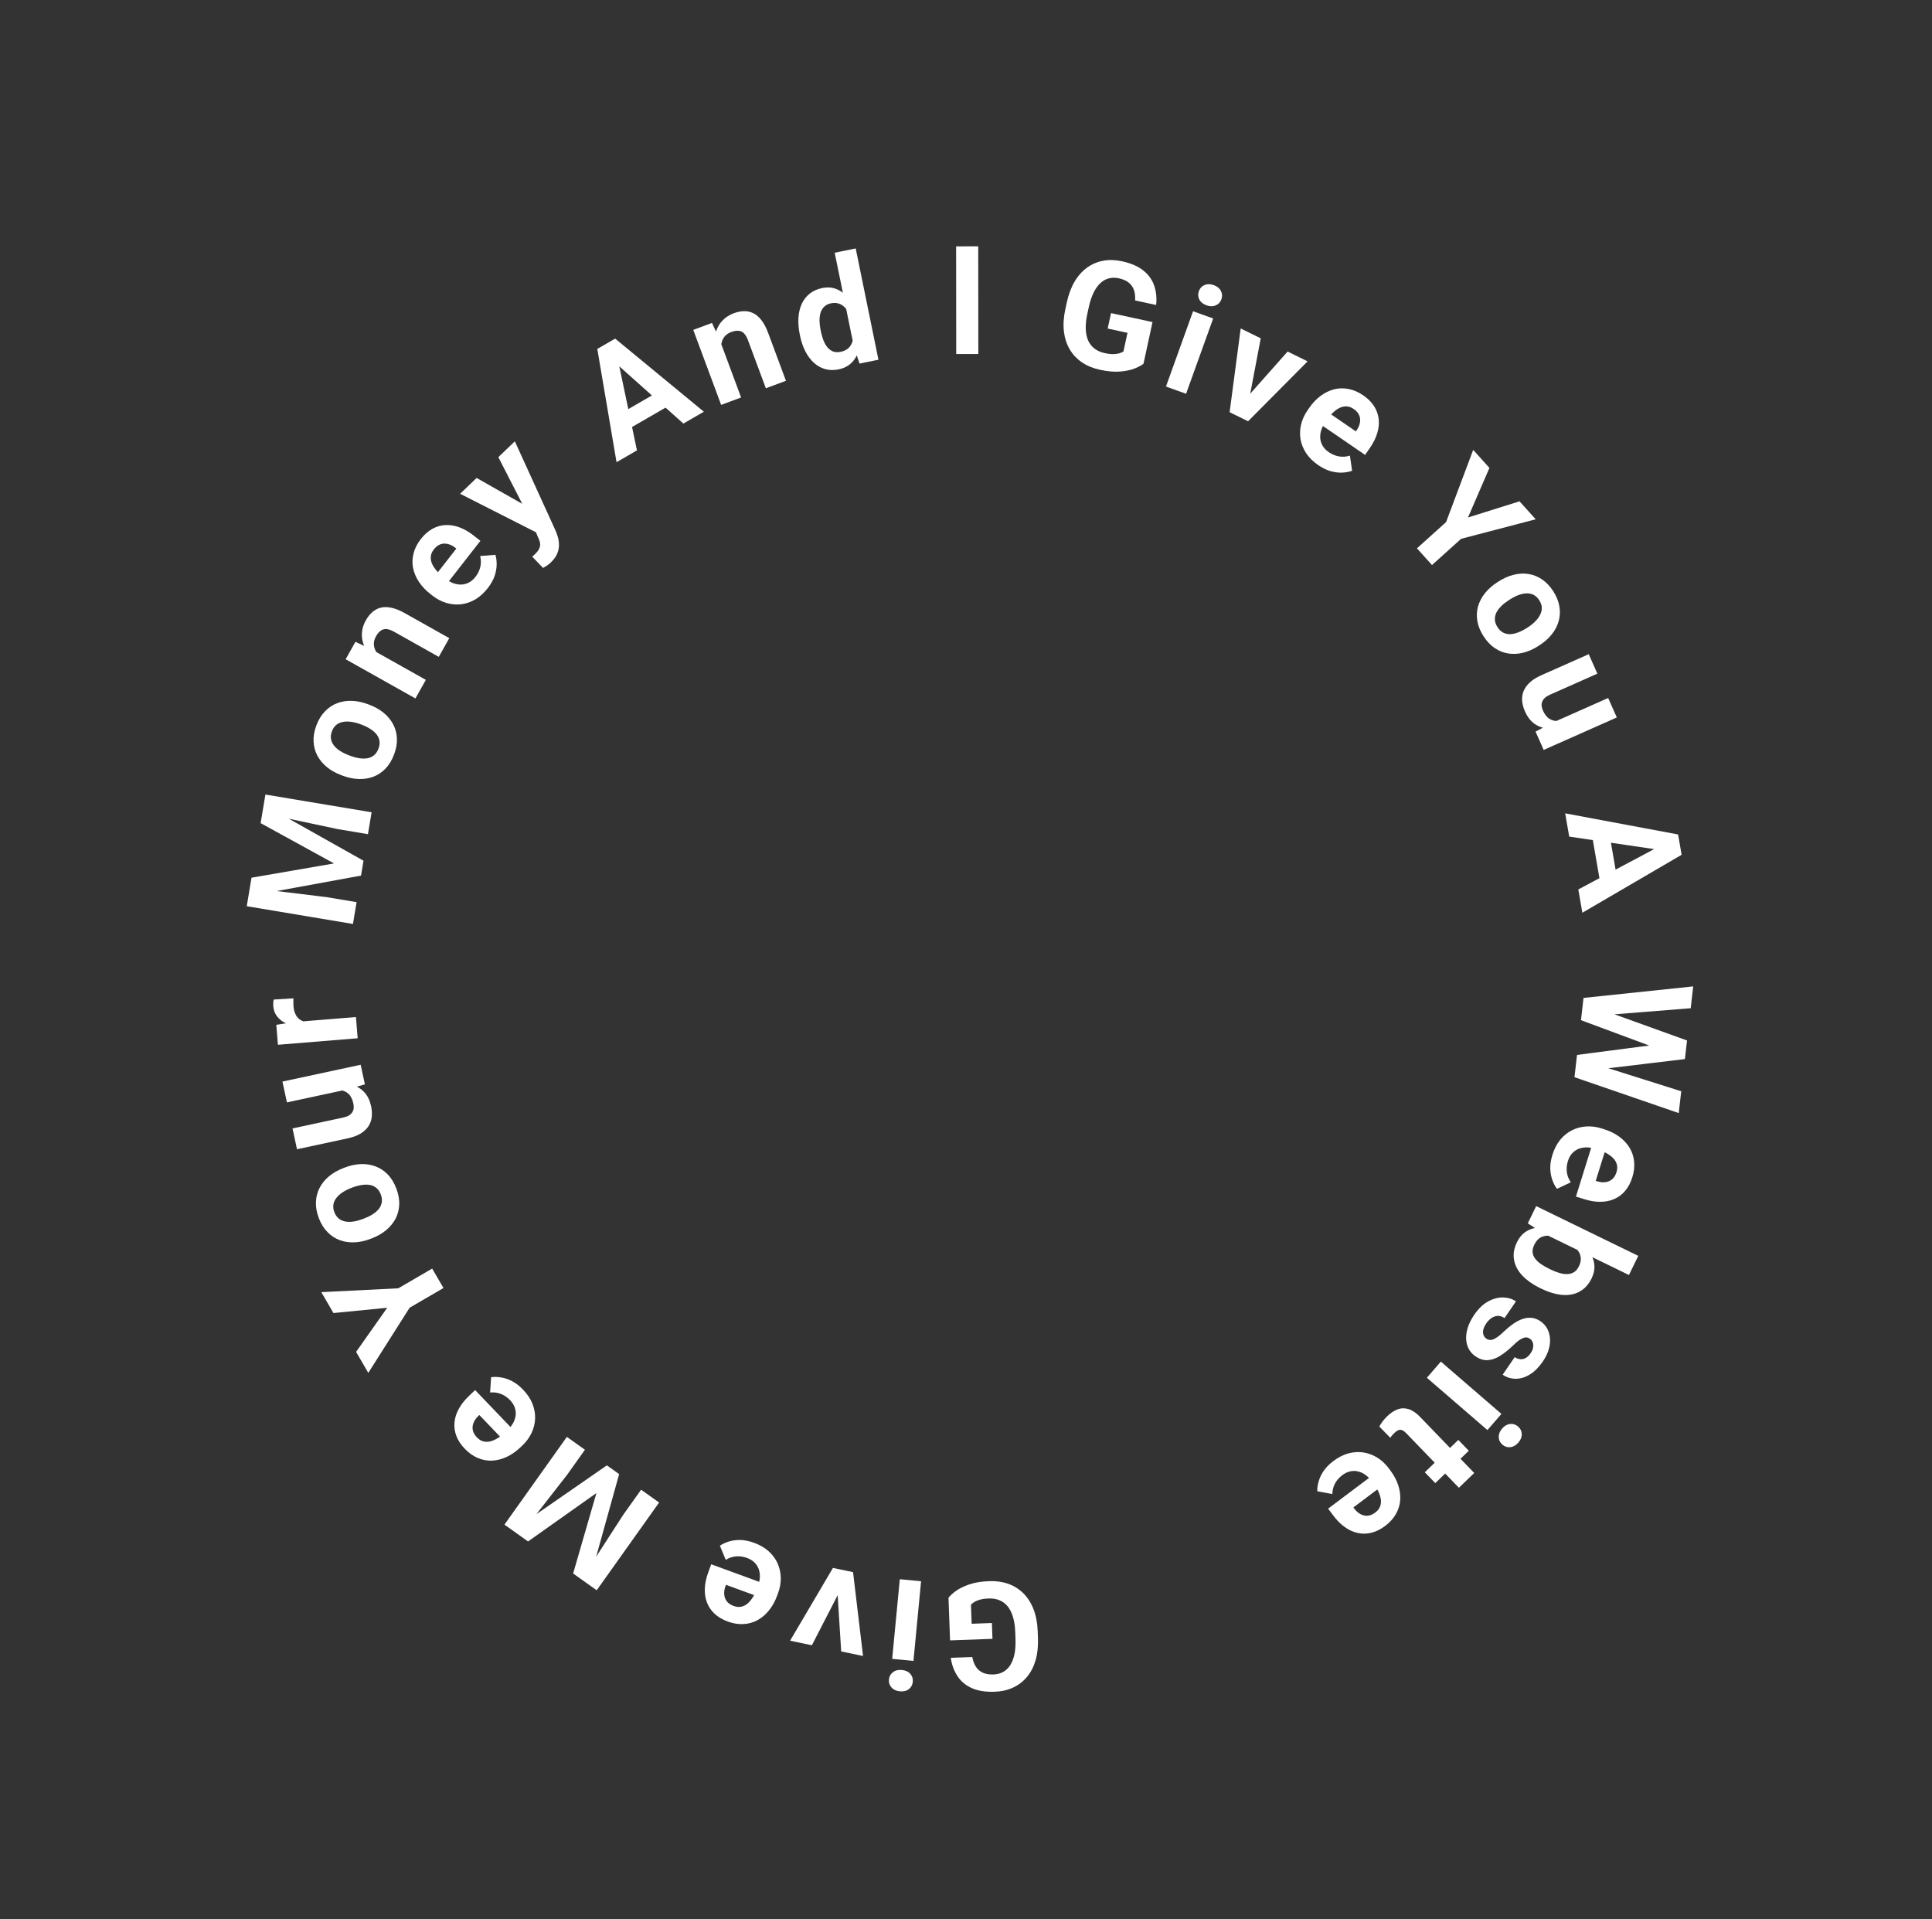 <svg width="893" height="887" viewBox="0 0 893 887" fill="none" xmlns="http://www.w3.org/2000/svg">
<rect x="0" y="0" width="893" height="887" fill="#333333" stroke="none"/>
<path d="M439.133 758.158L438.409 738.45C439.149 737.488 440.308 736.431 441.884 735.278C443.462 734.149 445.511 733.15 448.033 732.282C450.555 731.415 453.627 730.914 457.247 730.781C460.458 730.663 463.403 731.08 466.083 732.03C468.764 733.003 471.098 734.48 473.086 736.459C475.052 738.439 476.601 740.89 477.734 743.813C478.868 746.758 479.506 750.144 479.646 753.969L479.76 757.078C479.901 760.903 479.536 764.325 478.666 767.344C477.774 770.364 476.443 772.933 474.674 775.05C472.905 777.167 470.764 778.807 468.253 779.971C465.742 781.135 462.927 781.774 459.807 781.889C455.481 782.048 451.903 781.472 449.073 780.162C446.244 778.875 444.055 777.017 442.506 774.589C440.936 772.184 439.922 769.394 439.463 766.218L449.403 765.853C449.715 767.529 450.247 768.98 450.999 770.207C451.751 771.433 452.8 772.375 454.147 773.033C455.47 773.691 457.168 773.982 459.241 773.906C460.949 773.843 462.461 773.434 463.779 772.679C465.074 771.948 466.153 770.893 467.015 769.516C467.876 768.139 468.51 766.452 468.915 764.453C469.321 762.454 469.475 760.146 469.379 757.527L469.262 754.35C469.167 751.755 468.832 749.464 468.258 747.478C467.684 745.516 466.883 743.869 465.853 742.539C464.802 741.232 463.535 740.264 462.053 739.634C460.57 739.005 458.861 738.725 456.926 738.796C455.309 738.856 453.971 739.042 452.91 739.354C451.827 739.668 450.963 740.03 450.317 740.441C449.649 740.876 449.139 741.283 448.788 741.66L449.112 750.473L458.47 750.129L458.739 757.439L439.133 758.158Z" fill="white"/>
<path d="M412.381 766.703L415.901 729.888L425.734 730.828L422.214 767.643L412.381 766.703ZM421.909 777.296C421.772 778.725 421.16 779.857 420.073 780.692C418.986 781.526 417.604 781.863 415.925 781.703C414.269 781.544 412.987 780.953 412.078 779.927C411.146 778.899 410.748 777.671 410.885 776.242C411.022 774.813 411.645 773.682 412.754 772.85C413.841 772.015 415.213 771.677 416.869 771.836C418.547 771.996 419.841 772.589 420.75 773.615C421.659 774.64 422.045 775.867 421.909 777.296Z" fill="white"/>
<path d="M389.409 732.928L375.261 760.414L365.192 758.301L384.995 724.668L391.083 725.945L389.409 732.928ZM388.809 763.256L386.873 732.361L388.173 725.335L394.295 726.619L398.911 765.375L388.809 763.256Z" fill="white"/>
<path d="M348.529 713.051C351.225 714.037 353.486 715.35 355.313 716.989C357.132 718.65 358.508 720.524 359.442 722.613C360.355 724.694 360.835 726.896 360.883 729.219C360.923 731.563 360.52 733.89 359.674 736.201L359.204 737.485C358.241 740.117 356.986 742.388 355.438 744.296C353.89 746.205 352.127 747.707 350.149 748.803C348.149 749.891 345.987 750.495 343.662 750.615C341.33 750.756 338.901 750.364 336.376 749.44C333.915 748.54 331.881 747.334 330.275 745.824C328.668 744.314 327.496 742.575 326.761 740.607C326.003 738.632 325.677 736.474 325.781 734.134C325.877 731.816 326.391 729.384 327.323 726.837L328.733 722.985L356.337 733.087L354.082 739.25L335.561 732.472L335.303 733.179C334.833 734.462 334.649 735.693 334.752 736.871C334.826 738.063 335.213 739.127 335.914 740.063C336.614 740.999 337.682 741.729 339.115 742.254C340.335 742.7 341.482 742.816 342.555 742.602C343.628 742.388 344.619 741.902 345.527 741.142C346.415 740.375 347.236 739.39 347.992 738.186C348.719 736.997 349.364 735.631 349.928 734.091L350.398 732.807C350.907 731.416 351.184 730.061 351.23 728.743C351.254 727.418 351.059 726.194 350.645 725.072C350.209 723.942 349.553 722.949 348.677 722.095C347.779 721.232 346.656 720.555 345.308 720.061C343.639 719.45 341.97 719.204 340.301 719.321C338.604 719.452 336.988 719.989 335.454 720.932L332.745 714.408C333.857 713.626 335.22 712.984 336.835 712.484C338.428 711.975 340.216 711.731 342.198 711.753C344.171 711.796 346.282 712.228 348.529 713.051Z" fill="white"/>
<path d="M271.986 732.278L264.912 727.245L275.676 690.062L244.079 712.425L237.005 707.393L280.502 677.262L286.184 681.304L271.986 732.278ZM275.802 734.992L268.756 729.979L288.119 700.047L296.322 688.516L304.649 694.44L275.802 734.992ZM240.236 709.691L233.161 704.659L262.009 664.107L270.364 670.051L262.162 681.581L240.236 709.691Z" fill="white"/>
<path d="M241.753 642.266C243.739 644.34 245.191 646.515 246.109 648.791C247.01 651.082 247.42 653.372 247.339 655.658C247.242 657.929 246.703 660.117 245.723 662.223C244.726 664.345 243.339 666.257 241.562 667.96L240.575 668.905C238.551 670.844 236.424 672.329 234.194 673.361C231.963 674.393 229.719 674.965 227.46 675.077C225.186 675.174 222.979 674.763 220.839 673.847C218.683 672.946 216.674 671.525 214.815 669.583C213.002 667.691 211.707 665.713 210.929 663.65C210.152 661.586 209.866 659.509 210.072 657.418C210.263 655.311 210.92 653.23 212.044 651.176C213.152 649.137 214.685 647.179 216.643 645.304L219.605 642.466L239.938 663.694L235.198 668.234L221.557 653.991L221.013 654.511C220.026 655.457 219.319 656.481 218.893 657.584C218.434 658.686 218.313 659.812 218.53 660.961C218.747 662.11 219.383 663.235 220.439 664.338C221.338 665.276 222.316 665.885 223.373 666.166C224.431 666.446 225.535 666.446 226.685 666.165C227.82 665.867 228.991 665.344 230.2 664.596C231.377 663.848 232.557 662.907 233.742 661.772L234.729 660.826C235.799 659.802 236.644 658.708 237.266 657.545C237.871 656.365 238.235 655.18 238.358 653.99C238.464 652.784 238.312 651.604 237.902 650.451C237.476 649.282 236.766 648.178 235.773 647.142C234.544 645.858 233.154 644.902 231.605 644.272C230.023 643.642 228.336 643.412 226.543 643.583L226.985 636.533C228.327 636.321 229.833 636.345 231.504 636.607C233.159 636.852 234.871 637.42 236.64 638.313C238.394 639.221 240.098 640.539 241.753 642.266Z" fill="white"/>
<path d="M164.588 624.826L178.974 604.427L154.132 606.867L148.509 597.208L184.099 595.432L199.754 586.317L204.982 595.297L189.327 604.411L170.229 634.515L164.588 624.826Z" fill="white"/>
<path d="M171.887 572.335L171.217 572.592C168.685 573.562 166.216 574.094 163.811 574.186C161.385 574.286 159.12 573.947 157.015 573.167C154.91 572.388 153.034 571.155 151.387 569.468C149.719 567.789 148.383 565.641 147.38 563.024C146.376 560.407 145.93 557.906 146.041 555.521C146.13 553.144 146.697 550.962 147.741 548.976C148.777 546.968 150.231 545.19 152.103 543.643C153.953 542.104 156.145 540.849 158.676 539.879L159.347 539.622C161.857 538.659 164.326 538.128 166.752 538.028C169.157 537.935 171.427 538.285 173.561 539.078C175.665 539.857 177.541 541.091 179.188 542.777C180.836 544.464 182.161 546.616 183.164 549.233C184.167 551.85 184.624 554.347 184.535 556.724C184.437 559.08 183.87 561.262 182.834 563.27C181.769 565.264 180.311 567.031 178.46 568.57C176.589 570.117 174.397 571.372 171.887 572.335ZM167.693 563.4L168.363 563.143C169.81 562.589 171.112 561.943 172.27 561.206C173.427 560.47 174.379 559.641 175.124 558.721C175.84 557.788 176.289 556.762 176.47 555.643C176.651 554.524 176.489 553.305 175.983 551.986C175.494 550.709 174.808 549.716 173.925 549.005C173.042 548.294 172.027 547.841 170.879 547.647C169.709 547.461 168.448 547.48 167.095 547.706C165.733 547.911 164.329 548.291 162.882 548.845L162.212 549.102C160.808 549.64 159.542 550.284 158.414 551.034C157.256 551.771 156.309 552.61 155.572 553.551C154.805 554.479 154.32 555.507 154.118 556.634C153.916 557.761 154.063 558.973 154.561 560.271C155.058 561.569 155.759 562.57 156.663 563.272C157.558 563.954 158.606 564.394 159.805 564.594C160.974 564.78 162.236 564.76 163.589 564.534C164.921 564.316 166.289 563.938 167.693 563.4Z" fill="white"/>
<path d="M160.123 503.597L132.622 509.509L130.553 499.885L166.709 492.113L168.656 501.169L160.123 503.597ZM152.475 504.123L151.798 501.297C154.204 500.78 156.502 500.577 158.694 500.688C160.863 500.805 162.825 501.257 164.579 502.045C166.311 502.838 167.783 503.99 168.993 505.502C170.181 507.017 171.022 508.923 171.515 511.217C171.894 512.977 171.998 514.656 171.829 516.254C171.633 517.835 171.115 519.274 170.275 520.574C169.409 521.855 168.194 522.979 166.63 523.944C165.039 524.892 163.041 525.625 160.635 526.142L137.277 531.163L135.208 521.539L158.633 516.504C159.702 516.274 160.578 515.957 161.26 515.554C161.938 515.129 162.46 514.632 162.828 514.064C163.195 513.495 163.412 512.878 163.478 512.211C163.54 511.522 163.487 510.787 163.319 510.007C162.893 508.025 162.157 506.552 161.111 505.588C160.06 504.602 158.793 504.023 157.311 503.852C155.803 503.664 154.19 503.754 152.475 504.123Z" fill="white"/>
<path d="M135.7 472.408L164.52 470.056L165.321 479.867L128.461 482.875L127.708 473.643L135.7 472.408ZM126.516 461.978L135.625 461.406C135.596 461.889 135.586 462.472 135.597 463.157C135.582 463.822 135.597 464.426 135.642 464.971C135.755 466.357 136.035 467.546 136.482 468.538C136.904 469.509 137.483 470.308 138.22 470.934C138.955 471.537 139.825 471.969 140.829 472.23C141.832 472.468 142.96 472.559 144.212 472.502L143.76 474.528C141.376 474.723 139.165 474.663 137.127 474.349C135.067 474.037 133.25 473.488 131.677 472.702C130.102 471.893 128.852 470.852 127.925 469.579C126.998 468.306 126.464 466.806 126.323 465.08C126.278 464.535 126.278 463.975 126.323 463.4C126.345 462.826 126.409 462.353 126.516 461.978Z" fill="white"/>
<path d="M114.825 414.219L116.255 405.656L154.4 399.067L120.467 380.439L121.897 371.876L168.021 397.807L166.872 404.685L114.825 414.219ZM114.054 418.838L115.478 410.309L150.866 414.625L164.823 416.956L163.139 427.036L114.054 418.838ZM121.244 375.787L122.674 367.224L171.76 375.422L170.07 385.536L156.113 383.205L121.244 375.787Z" fill="white"/>
<path d="M158.414 358.519L157.741 358.268C155.201 357.319 153 356.083 151.136 354.56C149.251 353.029 147.778 351.275 146.717 349.297C145.656 347.319 145.067 345.153 144.949 342.798C144.81 340.436 145.231 337.942 146.212 335.316C147.193 332.691 148.514 330.521 150.176 328.806C151.817 327.084 153.686 325.824 155.784 325.027C157.89 324.208 160.156 323.839 162.583 323.919C164.989 323.99 167.462 324.501 170.002 325.45L170.675 325.701C173.193 326.642 175.395 327.878 177.28 329.409C179.143 330.932 180.612 332.697 181.687 334.704C182.748 336.682 183.338 338.848 183.455 341.203C183.573 343.557 183.141 346.048 182.16 348.673C181.179 351.299 179.869 353.472 178.228 355.195C176.595 356.895 174.726 358.155 172.62 358.974C170.501 359.763 168.238 360.122 165.833 360.05C163.406 359.971 160.933 359.46 158.414 358.519ZM161.186 349.047L161.859 349.298C163.31 349.84 164.714 350.219 166.069 350.433C167.424 350.647 168.685 350.657 169.853 350.46C171.008 350.235 172.023 349.763 172.9 349.045C173.776 348.326 174.462 347.305 174.956 345.982C175.435 344.701 175.578 343.502 175.388 342.385C175.197 341.267 174.736 340.256 174.004 339.35C173.251 338.436 172.292 337.616 171.128 336.889C169.973 336.141 168.669 335.496 167.218 334.954L166.545 334.703C165.136 334.177 163.761 333.821 162.419 333.636C161.064 333.421 159.799 333.423 158.623 333.641C157.434 333.829 156.39 334.278 155.492 334.989C154.595 335.699 153.902 336.705 153.416 338.007C152.929 339.309 152.792 340.523 153.004 341.648C153.224 342.752 153.718 343.776 154.484 344.719C155.238 345.633 156.196 346.453 157.36 347.18C158.502 347.898 159.778 348.521 161.186 349.047Z" fill="white"/>
<path d="M171.473 299.975L196.832 314.221L192.011 322.803L159.768 304.69L164.288 296.644L171.473 299.975ZM178.875 305.78L177.569 308.104C175.186 306.765 173.213 305.252 171.652 303.564C170.071 301.866 168.917 300.081 168.191 298.209C167.446 296.327 167.145 294.42 167.289 292.488C167.425 290.526 168.028 288.591 169.099 286.684C169.948 285.174 170.942 283.916 172.082 282.91C173.222 281.904 174.52 281.222 175.976 280.864C177.443 280.486 179.095 280.499 180.932 280.904C182.781 281.289 184.837 282.118 187.102 283.39L207.664 294.941L202.809 303.583L182.217 292.015C180.787 291.211 179.563 290.785 178.545 290.736C177.527 290.687 176.642 290.96 175.889 291.557C175.127 292.122 174.433 292.961 173.808 294.073C173.161 295.225 172.826 296.357 172.803 297.468C172.791 298.559 173.036 299.611 173.538 300.625C174.031 301.608 174.736 302.54 175.653 303.421C176.569 304.301 177.644 305.088 178.875 305.78Z" fill="white"/>
<path d="M225.432 271.849C223.665 274.112 221.722 275.862 219.601 277.097C217.463 278.319 215.256 279.053 212.982 279.301C210.721 279.531 208.478 279.313 206.253 278.645C204.01 277.964 201.918 276.866 199.978 275.352L198.9 274.511C196.691 272.786 194.915 270.895 193.574 268.836C192.232 266.777 191.344 264.638 190.908 262.419C190.486 260.182 190.575 257.939 191.174 255.69C191.756 253.426 192.873 251.235 194.528 249.115C196.14 247.05 197.911 245.484 199.842 244.418C201.772 243.352 203.787 242.771 205.885 242.674C207.998 242.56 210.152 242.912 212.347 243.729C214.524 244.532 216.681 245.768 218.819 247.436L222.052 249.96L203.966 273.131L198.793 269.094L210.927 253.547L210.334 253.084C209.256 252.243 208.141 251.691 206.989 251.427C205.832 251.131 204.701 251.173 203.595 251.553C202.489 251.933 201.466 252.724 200.527 253.928C199.728 254.952 199.266 256.007 199.14 257.094C199.014 258.181 199.173 259.274 199.617 260.372C200.075 261.452 200.76 262.536 201.674 263.625C202.583 264.681 203.685 265.715 204.978 266.724L206.056 267.565C207.223 268.477 208.427 269.156 209.668 269.604C210.922 270.034 212.147 270.224 213.342 270.174C214.551 270.106 215.697 269.786 216.779 269.214C217.875 268.625 218.865 267.764 219.748 266.632C220.842 265.231 221.589 263.719 221.989 262.094C222.386 260.438 222.371 258.736 221.944 256.986L228.984 256.411C229.387 257.708 229.579 259.203 229.561 260.893C229.556 262.566 229.239 264.342 228.61 266.222C227.964 268.087 226.904 269.963 225.432 271.849Z" fill="white"/>
<path d="M245.959 241.764L230.342 211.285L237.968 203.978L256.672 244.991C257.088 245.886 257.469 246.91 257.815 248.061C258.177 249.197 258.361 250.426 258.365 251.748C258.401 253.07 258.138 254.426 257.577 255.816C257.031 257.191 256.051 258.556 254.636 259.911C253.962 260.558 253.371 261.045 252.865 261.372C252.358 261.7 251.738 262.073 251.003 262.493L246.014 257.285C246.195 257.112 246.384 256.931 246.582 256.741C246.795 256.569 246.992 256.396 247.173 256.222C248.111 255.324 248.773 254.484 249.161 253.702C249.548 252.921 249.71 252.135 249.646 251.344C249.598 250.569 249.35 249.734 248.902 248.838L245.959 241.764ZM220.297 220.909L244.636 234.701L252.86 241.259L248.519 246.412L212.671 228.216L220.297 220.909Z" fill="white"/>
<path d="M285.491 165.668L294.412 208.16L284.971 213.615L276.083 161.275L282.091 157.803L285.491 165.668ZM315.868 195.762L283.478 166.831L278.273 160.009L284.34 156.504L325.338 190.29L315.868 195.762ZM306.066 180.03L310.085 186.985L287.327 200.135L283.308 193.18L306.066 180.03Z" fill="white"/>
<path d="M332.413 156.439L342.549 183.703L333.322 187.133L320.435 152.469L329.085 149.253L332.413 156.439ZM334.307 165.654L331.808 166.583C330.855 164.02 330.329 161.59 330.229 159.293C330.121 156.976 330.395 154.868 331.051 152.971C331.699 151.053 332.702 149.403 334.061 148.023C335.433 146.614 337.145 145.528 339.195 144.765C340.818 144.162 342.39 143.845 343.91 143.815C345.431 143.784 346.862 144.103 348.204 144.771C349.568 145.431 350.819 146.509 351.959 148.006C353.12 149.495 354.154 151.457 355.059 153.892L363.277 175.997L353.986 179.451L345.756 157.313C345.184 155.776 344.526 154.659 343.781 153.963C343.037 153.268 342.184 152.904 341.224 152.872C340.278 152.811 339.206 153.002 338.01 153.447C336.771 153.907 335.784 154.554 335.048 155.387C334.334 156.211 333.84 157.173 333.568 158.271C333.309 159.34 333.244 160.506 333.374 161.771C333.504 163.035 333.815 164.33 334.307 165.654Z" fill="white"/>
<path d="M394.705 160.341L385.807 116.807L395.519 114.822L406.031 166.259L397.291 168.045L394.705 160.341ZM369.801 155.244L369.657 154.541C369.091 151.772 368.89 149.197 369.055 146.814C369.214 144.409 369.73 142.269 370.603 140.393C371.475 138.517 372.702 136.952 374.283 135.698C375.865 134.445 377.783 133.588 380.037 133.127C382.158 132.693 384.102 132.761 385.87 133.33C387.66 133.895 389.282 134.889 390.736 136.313C392.207 137.71 393.517 139.454 394.666 141.545C395.81 143.614 396.807 145.933 397.658 148.504L397.973 150.044C398.176 152.631 398.153 155.078 397.903 157.384C397.654 159.691 397.126 161.776 396.321 163.639C395.533 165.474 394.427 167.003 393.002 168.224C391.577 169.446 389.793 170.275 387.65 170.713C385.395 171.174 383.292 171.127 381.341 170.572C379.413 170.013 377.677 169.03 376.134 167.625C374.613 166.215 373.312 164.457 372.23 162.352C371.149 160.248 370.339 157.878 369.801 155.244ZM379.301 152.569L379.445 153.273C379.751 154.768 380.148 156.141 380.636 157.39C381.146 158.635 381.771 159.705 382.513 160.6C383.271 161.468 384.143 162.092 385.128 162.472C386.13 162.826 387.268 162.872 388.541 162.612C390.193 162.275 391.479 161.628 392.4 160.672C393.317 159.694 393.919 158.489 394.208 157.058C394.519 155.622 394.544 154.036 394.282 152.299L393.385 147.912C393.031 146.519 392.572 145.299 392.009 144.251C391.464 143.176 390.797 142.301 390.007 141.625C389.24 140.944 388.354 140.474 387.347 140.215C386.363 139.951 385.257 139.944 384.029 140.195C382.779 140.451 381.766 140.96 380.992 141.723C380.213 142.464 379.645 143.382 379.287 144.479C378.952 145.57 378.788 146.813 378.794 148.208C378.817 149.575 378.987 151.029 379.301 152.569Z" fill="white"/>
<path d="M452.152 113.857L452.201 163.622L441.981 163.632L441.932 113.867L452.152 113.857Z" fill="white"/>
<path d="M532.709 148.856L528.534 168.13C527.579 168.879 526.195 169.617 524.382 170.343C522.574 171.048 520.341 171.508 517.683 171.725C515.025 171.942 511.925 171.666 508.384 170.899C505.244 170.219 502.493 169.087 500.132 167.503C497.775 165.896 495.879 163.889 494.443 161.479C493.028 159.074 492.134 156.316 491.759 153.204C491.389 150.069 491.609 146.631 492.42 142.89L493.078 139.85C493.889 136.109 495.089 132.883 496.678 130.173C498.29 127.468 500.215 125.309 502.453 123.695C504.691 122.082 507.171 121.022 509.892 120.516C512.613 120.009 515.499 120.087 518.55 120.748C522.781 121.664 526.106 123.107 528.523 125.077C530.946 127.024 532.607 129.365 533.506 132.102C534.433 134.82 534.725 137.775 534.384 140.965L524.663 138.859C524.775 137.158 524.619 135.62 524.194 134.246C523.769 132.871 522.985 131.699 521.843 130.729C520.723 129.764 519.15 129.061 517.124 128.622C515.453 128.26 513.886 128.282 512.423 128.688C510.987 129.076 509.681 129.831 508.505 130.952C507.33 132.073 506.298 133.551 505.411 135.388C504.524 137.224 503.802 139.422 503.248 141.983L502.575 145.09C502.025 147.629 501.782 149.931 501.848 151.997C501.918 154.041 502.287 155.834 502.955 157.378C503.65 158.904 504.638 160.156 505.919 161.132C507.199 162.109 508.786 162.803 510.679 163.213C512.26 163.555 513.603 163.706 514.707 163.666C515.834 163.63 516.762 163.493 517.49 163.254C518.244 162.998 518.839 162.731 519.272 162.452L521.139 153.833L511.986 151.85L513.535 144.702L532.709 148.856Z" fill="white"/>
<path d="M560.744 147.197L548.223 181.996L538.928 178.651L551.449 143.853L560.744 147.197ZM554.133 134.575C554.619 133.224 555.492 132.279 556.752 131.739C558.011 131.2 559.435 131.215 561.021 131.786C562.586 132.349 563.683 133.24 564.31 134.459C564.958 135.685 565.039 136.973 564.553 138.324C564.067 139.675 563.184 140.616 561.903 141.148C560.643 141.688 559.231 141.676 557.665 141.113C556.079 140.542 554.972 139.647 554.345 138.429C553.718 137.21 553.647 135.926 554.133 134.575Z" fill="white"/>
<path d="M574.645 185.605L595.154 162.475L604.387 167.014L576.877 194.701L571.294 191.957L574.645 185.605ZM582.73 156.369L576.961 186.782L573.963 193.268L568.35 190.509L573.467 151.816L582.73 156.369Z" fill="white"/>
<path d="M609.334 214.98C606.966 213.357 605.1 211.525 603.736 209.485C602.384 207.426 601.515 205.269 601.126 203.014C600.757 200.772 600.837 198.52 601.365 196.258C601.906 193.977 602.873 191.821 604.264 189.792L605.037 188.664C606.621 186.352 608.4 184.463 610.371 182.997C612.343 181.53 614.423 180.511 616.611 179.939C618.818 179.38 621.062 179.329 623.344 179.789C625.639 180.229 627.895 181.209 630.113 182.729C632.275 184.211 633.947 185.882 635.13 187.743C636.314 189.603 637.018 191.578 637.244 193.667C637.489 195.768 637.271 197.94 636.592 200.181C635.925 202.403 634.825 204.633 633.292 206.87L630.973 210.253L606.727 193.634L610.437 188.221L626.704 199.371L627.129 198.751C627.902 197.623 628.385 196.476 628.577 195.309C628.801 194.136 628.689 193.01 628.241 191.93C627.794 190.849 626.94 189.878 625.681 189.015C624.61 188.28 623.528 187.884 622.435 187.826C621.342 187.767 620.262 187.994 619.193 188.505C618.144 189.028 617.104 189.78 616.074 190.759C615.075 191.732 614.112 192.895 613.185 194.248L612.412 195.376C611.574 196.598 610.971 197.841 610.6 199.107C610.249 200.386 610.135 201.62 610.259 202.81C610.401 204.012 610.791 205.136 611.429 206.181C612.085 207.238 613.006 208.173 614.19 208.985C615.656 209.989 617.212 210.641 618.857 210.941C620.535 211.234 622.233 211.114 623.953 210.58L624.963 217.57C623.693 218.053 622.213 218.338 620.524 218.423C618.855 218.522 617.062 218.316 615.147 217.804C613.246 217.274 611.308 216.333 609.334 214.98Z" fill="white"/>
<path d="M688.435 216.263L678.528 239.173L702.344 231.703L709.825 240.007L675.352 249.027L661.893 261.152L654.938 253.432L668.397 241.307L680.931 207.934L688.435 216.263Z" fill="white"/>
<path d="M692.031 269.137L692.634 268.749C694.914 267.281 697.222 266.255 699.557 265.673C701.911 265.078 704.198 264.947 706.418 265.279C708.637 265.612 710.726 266.435 712.683 267.749C714.66 269.051 716.407 270.88 717.925 273.236C719.442 275.593 720.391 277.95 720.77 280.307C721.169 282.652 721.061 284.904 720.445 287.062C719.842 289.239 718.782 291.277 717.267 293.174C715.77 295.059 713.882 296.736 711.603 298.204L710.999 298.592C708.739 300.048 706.431 301.073 704.077 301.668C701.741 302.25 699.448 302.372 697.197 302.033C694.978 301.7 692.889 300.877 690.932 299.563C688.974 298.249 687.237 296.414 685.719 294.057C684.202 291.701 683.244 289.35 682.845 287.005C682.458 284.679 682.567 282.428 683.17 280.25C683.805 278.08 684.87 276.052 686.367 274.167C687.882 272.27 689.77 270.593 692.031 269.137ZM697.964 277.025L697.361 277.413C696.058 278.252 694.915 279.151 693.933 280.108C692.951 281.066 692.189 282.072 691.648 283.125C691.138 284.185 690.909 285.281 690.96 286.413C691.012 287.546 691.42 288.706 692.185 289.893C692.925 291.043 693.8 291.875 694.809 292.391C695.819 292.906 696.905 293.141 698.069 293.097C699.252 293.04 700.483 292.762 701.761 292.264C703.052 291.785 704.348 291.126 705.651 290.287L706.255 289.899C707.519 289.085 708.627 288.195 709.577 287.231C710.56 286.273 711.315 285.258 711.844 284.185C712.405 283.12 712.669 282.015 712.636 280.87C712.604 279.725 712.211 278.569 711.459 277.4C710.706 276.232 709.816 275.396 708.787 274.893C707.771 274.409 706.656 274.192 705.441 274.242C704.258 274.299 703.028 274.577 701.749 275.075C700.49 275.561 699.228 276.211 697.964 277.025Z" fill="white"/>
<path d="M717.61 334.013L743.32 322.599L747.315 331.596L713.513 346.602L709.755 338.136L717.61 334.013ZM724.989 331.934L726.23 334.562C723.981 335.56 721.773 336.229 719.605 336.568C717.457 336.898 715.445 336.857 713.566 336.444C711.708 336.022 710.033 335.196 708.539 333.964C707.065 332.723 705.852 331.031 704.9 328.885C704.17 327.24 703.724 325.618 703.563 324.019C703.431 322.432 703.644 320.917 704.2 319.473C704.786 318.041 705.745 316.693 707.078 315.428C708.442 314.175 710.248 313.049 712.497 312.05L734.334 302.356L738.328 311.353L716.429 321.075C715.429 321.519 714.636 322.008 714.051 322.542C713.475 323.097 713.065 323.69 712.822 324.322C712.578 324.953 712.493 325.602 712.564 326.268C712.645 326.956 712.847 327.664 713.17 328.393C713.993 330.246 715.015 331.538 716.237 332.267C717.467 333.017 718.825 333.324 720.311 333.188C721.826 333.064 723.386 332.646 724.989 331.934Z" fill="white"/>
<path d="M768.266 392.982L725.311 386.66L723.456 375.915L775.642 385.674L776.822 392.511L768.266 392.982ZM729.525 411.079L767.871 390.691L776.072 388.166L777.264 395.071L731.385 421.857L729.525 411.079ZM747.676 407.322L739.761 408.688L735.291 382.787L743.206 381.421L747.676 407.322Z" fill="white"/>
<path d="M739.296 466.292L779.77 480.892L779.142 486.393L772.071 486.858L730.753 471.508L731.428 465.599L739.296 466.292ZM781.473 465.984L738.943 469.382L731.176 467.807L731.928 461.219L782.626 455.898L781.473 465.984ZM736.579 491.576L777.09 504.358L775.937 514.443L727.743 497.86L728.495 491.272L736.579 491.576ZM778.789 489.484L735.887 494.628L728.243 493.48L728.918 487.571L772.675 481.87L779.413 484.016L778.789 489.484Z" fill="white"/>
<path d="M717.547 533.757C718.402 531.016 719.604 528.694 721.153 526.79C722.723 524.893 724.529 523.427 726.57 522.393C728.604 521.381 730.78 520.794 733.098 520.634C735.437 520.481 737.782 520.77 740.131 521.503L741.436 521.91C744.112 522.745 746.44 523.889 748.421 525.342C750.403 526.796 751.988 528.484 753.179 530.407C754.363 532.351 755.071 534.482 755.303 536.798C755.557 539.121 755.284 541.566 754.483 544.132C753.703 546.634 752.597 548.724 751.167 550.402C749.736 552.08 748.056 553.334 746.126 554.165C744.19 555.017 742.05 555.447 739.708 555.457C737.388 555.473 734.933 555.077 732.345 554.27L728.429 553.048L737.182 524.987L743.447 526.941L737.574 545.768L738.292 545.992C739.597 546.399 740.836 546.523 742.008 546.364C743.194 546.232 744.238 545.794 745.139 545.049C746.04 544.303 746.717 543.202 747.172 541.745C747.559 540.505 747.619 539.354 747.354 538.292C747.088 537.231 746.554 536.265 745.751 535.394C744.942 534.545 743.918 533.772 742.68 533.075C741.456 532.407 740.061 531.829 738.495 531.34L737.189 530.933C735.776 530.492 734.409 530.281 733.091 530.299C731.765 530.339 730.552 530.593 729.452 531.061C728.344 531.551 727.385 532.255 726.574 533.171C725.756 534.11 725.133 535.264 724.706 536.634C724.176 538.331 724.011 540.01 724.209 541.671C724.422 543.36 725.036 544.949 726.052 546.435L719.668 549.456C718.833 548.384 718.126 547.054 717.547 545.465C716.962 543.898 716.632 542.124 716.558 540.144C716.505 538.17 716.835 536.041 717.547 533.757Z" fill="white"/>
<path d="M757.238 580.438L752.928 589.288L713.35 570.011L706.163 565.408L710.039 557.449L757.238 580.438ZM712.439 595.61L711.793 595.295C709.315 594.088 707.17 592.714 705.361 591.174C703.541 589.654 702.138 587.982 701.151 586.158C700.184 584.344 699.675 582.423 699.623 580.395C699.582 578.398 700.09 576.314 701.148 574.143C702.136 572.115 703.404 570.552 704.952 569.456C706.489 568.38 708.251 567.705 710.235 567.429C712.219 567.154 714.365 567.198 716.672 567.561C718.979 567.924 721.395 568.531 723.921 569.381L725.335 570.07C727.561 571.534 729.529 573.063 731.237 574.655C732.945 576.248 734.303 577.91 735.309 579.642C736.316 581.374 736.87 583.178 736.971 585.052C737.072 586.926 736.633 588.867 735.655 590.874C734.588 593.066 733.24 594.767 731.612 595.976C729.994 597.216 728.168 597.999 726.133 598.326C724.109 598.683 721.937 598.614 719.619 598.118C717.311 597.653 714.917 596.817 712.439 595.61ZM716.104 586.446L716.749 586.76C718.101 587.418 719.421 587.935 720.709 588.309C722.008 588.713 723.222 588.899 724.353 588.867C725.505 588.845 726.546 588.554 727.478 587.994C728.4 587.454 729.17 586.549 729.788 585.279C730.377 584.07 730.671 582.946 730.671 581.907C730.67 580.867 730.436 579.892 729.968 578.979C729.489 578.087 728.803 577.259 727.909 576.494C727.035 575.738 726.008 575.036 724.829 574.386L720.804 572.425C719.156 571.698 717.592 571.266 716.113 571.128C714.644 571.021 713.312 571.285 712.116 571.919C710.931 572.584 709.949 573.715 709.17 575.313C708.562 576.562 708.304 577.717 708.396 578.776C708.489 579.834 708.876 580.809 709.558 581.698C710.23 582.609 711.125 583.45 712.244 584.223C713.383 585.006 714.67 585.747 716.104 586.446Z" fill="white"/>
<path d="M687.054 618.733C687.637 619.132 688.279 619.324 688.981 619.307C689.682 619.291 690.546 618.958 691.572 618.307C692.604 617.688 693.875 616.639 695.385 615.161C696.78 613.851 698.188 612.703 699.61 611.716C701.038 610.761 702.453 610.046 703.856 609.57C705.246 609.114 706.626 608.955 707.996 609.092C709.384 609.243 710.727 609.762 712.024 610.651C713.302 611.527 714.318 612.623 715.073 613.941C715.814 615.278 716.263 616.76 716.419 618.386C716.582 620.044 716.392 621.792 715.85 623.631C715.314 625.501 714.396 627.386 713.095 629.284C711.279 631.935 709.298 633.919 707.151 635.238C704.992 636.576 702.822 637.244 700.641 637.241C698.467 637.27 696.439 636.641 694.56 635.353L700.124 627.233C700.913 627.774 701.734 628.087 702.586 628.174C703.444 628.292 704.29 628.126 705.124 627.675C705.963 627.256 706.757 626.502 707.504 625.411C708.122 624.509 708.497 623.62 708.628 622.743C708.778 621.879 708.712 621.088 708.431 620.37C708.155 619.684 707.707 619.128 707.086 618.703C706.617 618.381 706.129 618.186 705.624 618.116C705.126 618.078 704.571 618.182 703.961 618.427C703.352 618.672 702.67 619.061 701.918 619.595C701.171 620.161 700.327 620.909 699.386 621.838C697.428 623.728 695.49 625.287 693.572 626.514C691.673 627.754 689.755 628.457 687.819 628.622C685.902 628.799 683.947 628.206 681.955 626.84C680.601 625.913 679.567 624.762 678.851 623.388C678.135 622.014 677.741 620.473 677.668 618.765C677.613 617.071 677.892 615.273 678.504 613.372C679.122 611.503 680.101 609.591 681.44 607.636C683.385 604.798 685.541 602.739 687.909 601.461C690.263 600.202 692.568 599.599 694.824 599.653C697.085 599.738 699.043 600.348 700.698 601.481L695.423 609.179C694.289 608.457 693.202 608.127 692.165 608.189C691.115 608.271 690.156 608.622 689.289 609.243C688.408 609.883 687.633 610.692 686.963 611.669C686.242 612.722 685.784 613.692 685.59 614.581C685.414 615.483 685.448 616.279 685.692 616.971C685.942 617.695 686.396 618.282 687.054 618.733Z" fill="white"/>
<path d="M687.517 660.953L659.523 636.786L665.978 629.309L693.972 653.476L687.517 660.953ZM701.67 659.309C702.757 660.247 703.326 661.401 703.378 662.77C703.43 664.14 702.905 665.463 701.803 666.739C700.716 667.998 699.492 668.702 698.129 668.85C696.752 669.016 695.52 668.63 694.433 667.692C693.347 666.754 692.785 665.591 692.748 664.205C692.696 662.835 693.213 661.521 694.3 660.262C695.402 658.985 696.634 658.273 697.997 658.125C699.359 657.976 700.584 658.371 701.67 659.309Z" fill="white"/>
<path d="M663.408 685.472L658.566 680.455L674.058 665.5L678.901 670.516L663.408 685.472ZM681.403 680.786L674.321 687.622L650.036 662.465C649.292 661.695 648.624 661.199 648.032 660.979C647.423 660.775 646.835 660.789 646.267 661.021C645.714 661.269 645.127 661.694 644.504 662.295C644.061 662.722 643.683 663.119 643.371 663.484C643.058 663.881 642.802 664.223 642.603 664.51L637.546 659.32C637.963 658.538 638.468 657.749 639.062 656.954C639.657 656.158 640.38 655.349 641.232 654.526C642.79 653.023 644.396 651.963 646.05 651.348C647.705 650.765 649.397 650.746 651.128 651.293C652.858 651.839 654.626 653.046 656.43 654.915L681.403 680.786Z" fill="white"/>
<path d="M616.324 675.256C618.62 673.532 620.952 672.35 623.322 671.71C625.705 671.088 628.026 670.954 630.287 671.308C632.53 671.675 634.638 672.471 636.612 673.695C638.6 674.938 640.333 676.543 641.811 678.51L642.633 679.604C644.316 681.844 645.537 684.133 646.295 686.471C647.054 688.808 647.354 691.105 647.196 693.361C647.02 695.63 646.35 697.773 645.185 699.788C644.033 701.822 642.383 703.646 640.233 705.261C638.138 706.835 636.02 707.885 633.878 708.41C631.737 708.936 629.64 708.972 627.589 708.518C625.52 708.077 623.532 707.177 621.626 705.816C619.734 704.473 617.973 702.717 616.345 700.549L613.881 697.27L637.383 679.615L641.324 684.861L625.556 696.707L626.008 697.308C626.829 698.401 627.762 699.225 628.806 699.781C629.845 700.368 630.948 700.622 632.115 700.544C633.282 700.465 634.475 699.967 635.696 699.05C636.734 698.27 637.456 697.372 637.861 696.355C638.266 695.339 638.397 694.243 638.255 693.067C638.094 691.905 637.715 690.679 637.117 689.39C636.514 688.133 635.72 686.848 634.735 685.537L633.914 684.443C633.024 683.259 632.039 682.289 630.958 681.534C629.859 680.792 628.727 680.289 627.56 680.026C626.375 679.776 625.185 679.786 623.991 680.056C622.779 680.339 621.599 680.912 620.452 681.774C619.031 682.842 617.915 684.108 617.105 685.571C616.291 687.067 615.861 688.714 615.817 690.514L608.871 689.235C608.82 687.877 609.023 686.384 609.482 684.757C609.923 683.143 610.692 681.511 611.789 679.86C612.9 678.228 614.412 676.693 616.324 675.256Z" fill="white"/>
</svg>
